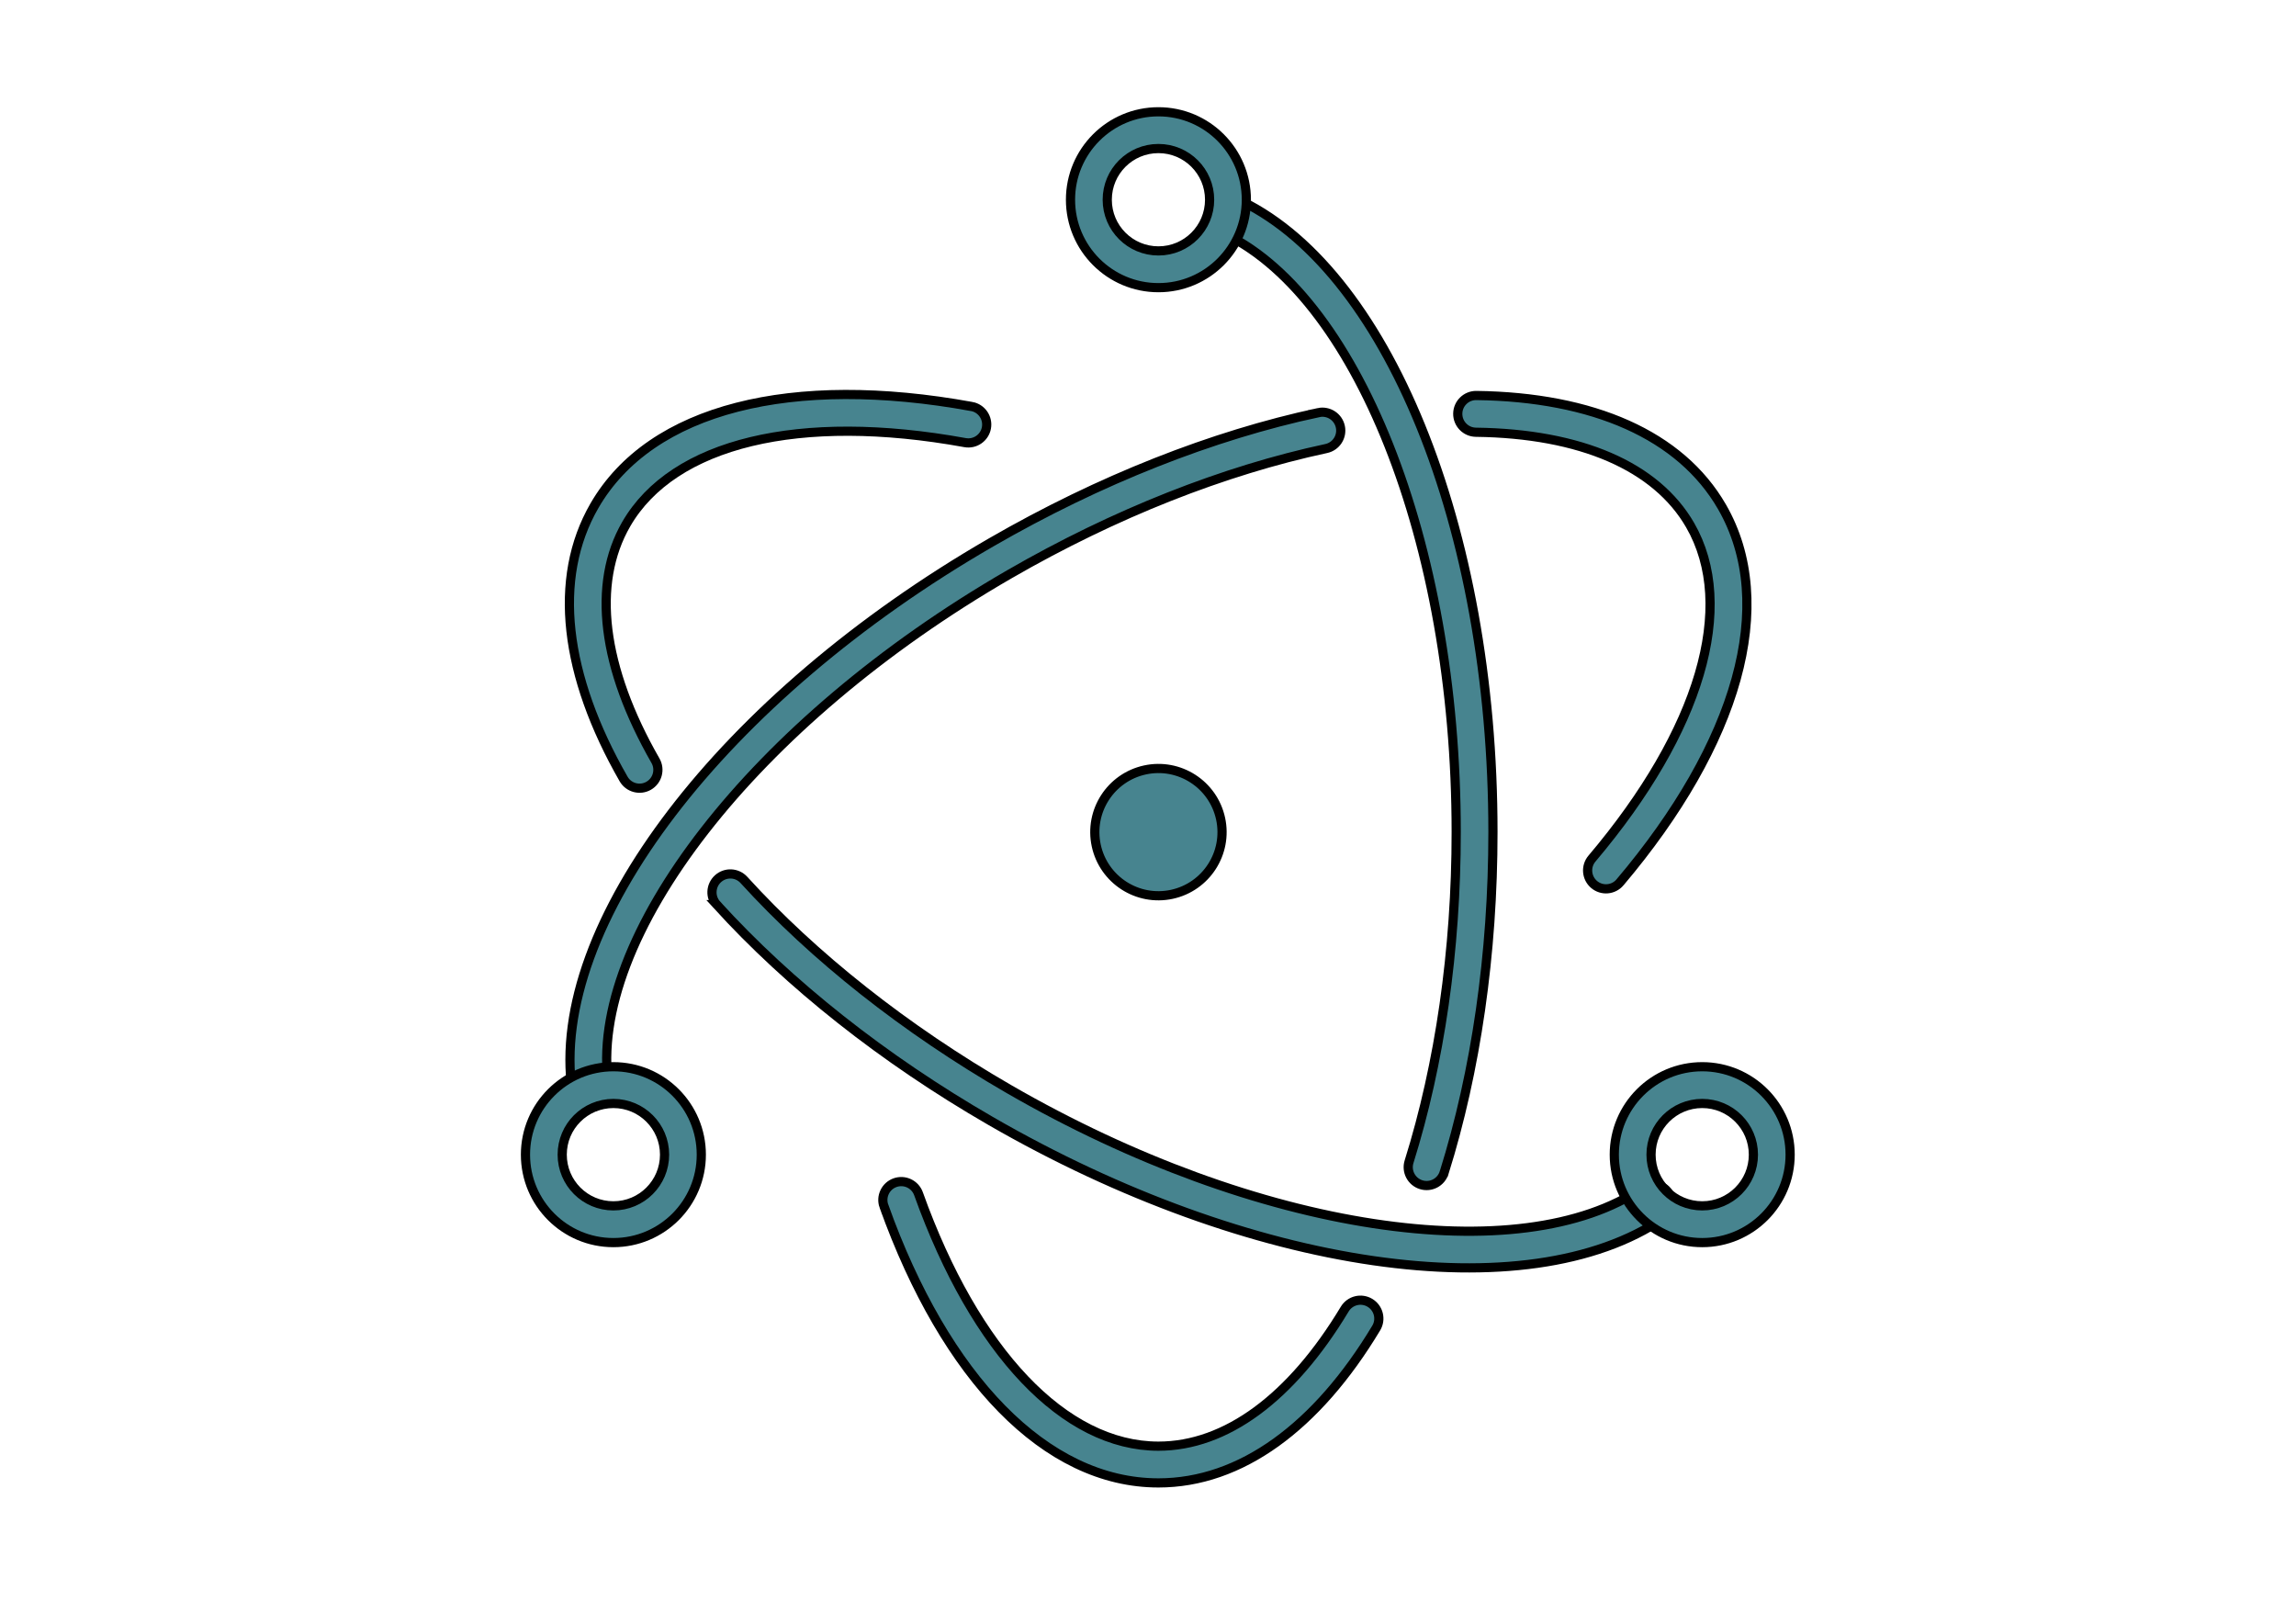 <svg width="1052.362" height="744.094" xmlns="http://www.w3.org/2000/svg">

 <g>
  <title>background</title>
  <rect fill="none" id="canvas_background" height="402" width="582" y="-1" x="-1"/>
 </g>
 <g>
  <title>Layer 1</title>
  <g stroke="null" id="layer1">
   <g fill="#47848f" fill-rule="evenodd" transform="matrix(4.21,0,0,4.21,367.242,463.756) " id="g8">
    <g stroke="null" id="g10"/>
    <g stroke="null" id="g14">
     <path stroke="null" d="m18.552,-65.909c-19.504,-3.552 -34.925,0.166 -41.071,10.811c-4.586,7.944 -3.275,18.476 3.179,29.734c0.549,0.958 1.772,1.29 2.73,0.74c0.958,-0.549 1.29,-1.772 0.74,-2.73c-5.815,-10.142 -6.946,-19.231 -3.185,-25.745c5.106,-8.843 18.861,-12.16 36.891,-8.876c1.087,0.198 2.128,-0.523 2.326,-1.609c0.198,-1.087 -0.523,-2.128 -1.609,-2.326l0,0zm-27.749,54.23c7.886,8.667 18.132,16.795 29.817,23.541c28.293,16.335 58.412,20.701 73.256,10.579c0.913,-0.622 1.148,-1.867 0.526,-2.779c-0.622,-0.913 -1.867,-1.148 -2.779,-0.526c-13.285,9.059 -41.897,4.911 -69.003,-10.738c-11.335,-6.545 -21.257,-14.416 -28.858,-22.769c-0.743,-0.817 -2.008,-0.877 -2.825,-0.133c-0.817,0.743 -0.877,2.008 -0.133,2.825l0,0z" id="path16"/>
     <path stroke="null" d="m89.141,-14.112c12.771,-15.087 17.23,-30.261 11.096,-40.884c-4.513,-7.817 -14.054,-11.944 -26.734,-12.109c-1.104,-0.014 -2.011,0.869 -2.026,1.974c-0.014,1.104 0.869,2.011 1.974,2.026c11.404,0.148 19.623,3.704 23.322,10.109c5.095,8.824 1.118,22.356 -10.685,36.3c-0.714,0.843 -0.609,2.105 0.234,2.819c0.843,0.714 2.105,0.609 2.819,-0.234l0,0zm-32.821,-51.131c-11.547,2.474 -23.838,7.311 -35.641,14.126c-29.207,16.863 -48.259,41.727 -45.613,59.756c0.16,1.093 1.176,1.849 2.269,1.688c1.093,-0.16 1.849,-1.176 1.688,-2.269c-2.349,-16.008 15.71,-39.577 43.655,-55.711c11.451,-6.611 23.351,-11.295 34.479,-13.679c1.08,-0.231 1.768,-1.295 1.537,-2.375c-0.231,-1.08 -1.295,-1.768 -2.375,-1.537l0,0z" id="path18"/>
     <path stroke="null" d="m9.004,21.138c6.677,18.645 17.601,30.125 29.885,30.125c8.959,0 17.247,-6.107 23.71,-16.858c0.569,-0.947 0.263,-2.175 -0.684,-2.745c-0.947,-0.569 -2.175,-0.263 -2.745,0.684c-5.809,9.662 -12.943,14.919 -20.282,14.919c-10.204,0 -19.947,-10.239 -26.119,-27.473c-0.372,-1.04 -1.517,-1.581 -2.557,-1.209c-1.04,0.372 -1.581,1.517 -1.209,2.557l0,0zm60.991,-3.647c3.457,-11.046 5.313,-23.789 5.313,-37.068c0,-33.134 -11.597,-61.697 -28.115,-69.031c-1.01,-0.448 -2.191,0.007 -2.64,1.016c-0.448,1.01 0.007,2.191 1.016,2.64c14.732,6.542 25.738,33.649 25.738,65.376c0,12.882 -1.798,25.223 -5.131,35.873c-0.33,1.054 0.257,2.176 1.311,2.506c1.054,0.33 2.176,-0.257 2.506,-1.311l0,0z" id="path20"/>
     <path stroke="null" d="m107.663,15.532c0,-5.287 -4.286,-9.572 -9.572,-9.572c-5.287,0 -9.572,4.286 -9.572,9.572c0,5.287 4.286,9.572 9.572,9.572c5.287,0 9.572,-4.286 9.572,-9.572l0,0zm-4,0c0,3.078 -2.495,5.572 -5.572,5.572c-3.078,0 -5.572,-2.495 -5.572,-5.572c0,-3.078 2.495,-5.572 5.572,-5.572c3.078,0 5.572,2.495 5.572,5.572l0,0z" id="path22"/>
     <path stroke="null" d="m-20.451,25.104c5.287,0 9.572,-4.286 9.572,-9.572c0,-5.287 -4.286,-9.572 -9.572,-9.572c-5.287,0 -9.572,4.286 -9.572,9.572c0,5.287 4.286,9.572 9.572,9.572l0,0zm0,-4c-3.078,0 -5.572,-2.495 -5.572,-5.572c0,-3.078 2.495,-5.572 5.572,-5.572c3.078,0 5.572,2.495 5.572,5.572c0,3.078 -2.495,5.572 -5.572,5.572l0,0z" id="path24"/>
     <path stroke="null" d="m38.888,-78.843c5.287,0 9.572,-4.286 9.572,-9.572c0,-5.287 -4.286,-9.572 -9.572,-9.572c-5.287,0 -9.572,4.286 -9.572,9.572c0,5.287 4.286,9.572 9.572,9.572l0,0zm0,-4c-3.078,0 -5.572,-2.495 -5.572,-5.572c0,-3.078 2.495,-5.572 5.572,-5.572c3.078,0 5.572,2.495 5.572,5.572c0,3.078 -2.495,5.572 -5.572,5.572l0,0z" id="path26"/>
     <path stroke="null" d="m40.351,-12.807c-3.739,0.808 -7.422,-1.568 -8.232,-5.307c-0.806,-3.739 1.568,-7.422 5.307,-8.232c3.739,-0.808 7.422,1.568 8.232,5.307c0.808,3.739 -1.568,7.422 -5.307,8.232z" id="path28"/>
    </g>
   </g>
  </g>
 </g>
</svg>